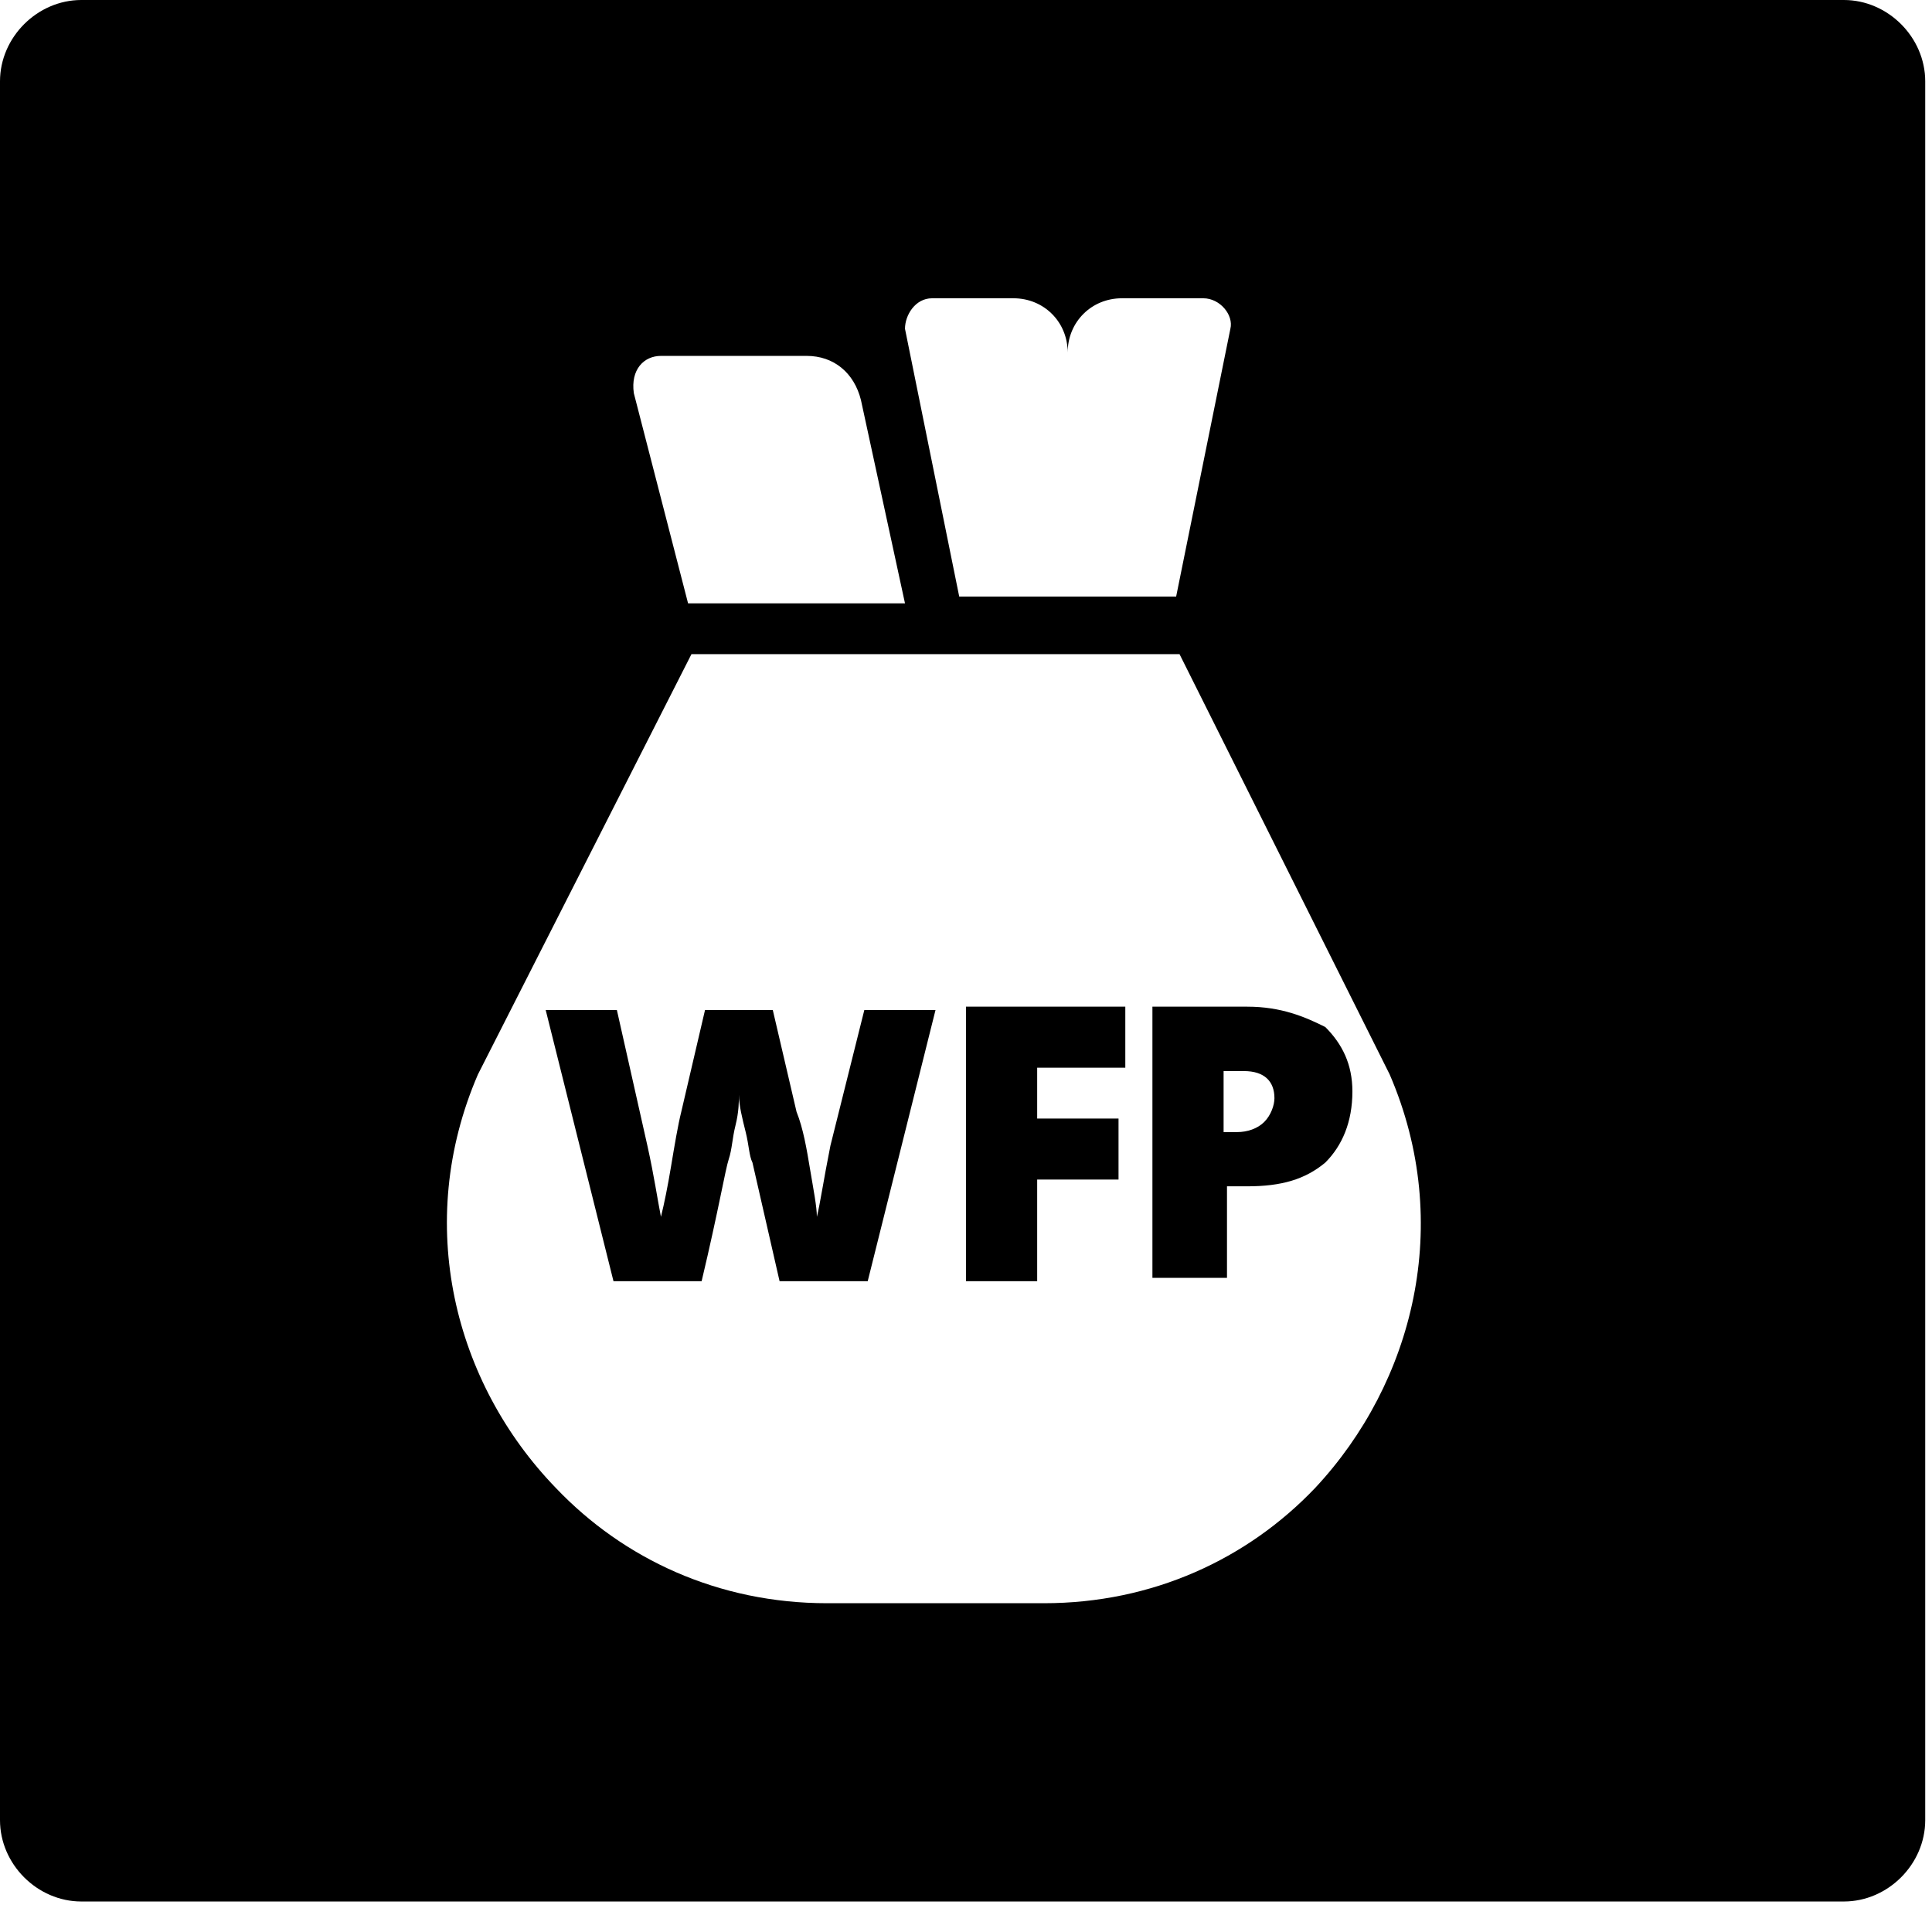 <svg xmlns="http://www.w3.org/2000/svg" viewBox="0 0 57 57"><g fill-rule="evenodd"><path fill-rule="nonzero" d="M54.4,0 L2.4,0 C1.1,0 0,1.1 0,2.4 L0,4.1 L0,52 L0,53.7 C0,55 1.1,56.1 2.4,56.1 L54.4,56.1 C55.7,56.1 56.8,55 56.8,53.7 L56.8,52 L56.8,4.1 L56.8,2.4 C56.8,1.1 55.7,0 54.4,0 Z M27.5,8.8 L29.9,8.8 C30.8,8.8 31.5,9.5 31.5,10.4 C31.5,9.5 32.2,8.8 33.1,8.8 L35.5,8.8 C36,8.8 36.4,9.3 36.3,9.7 L34.7,17.6 L31.5,17.6 L28.3,17.6 L26.7,9.7 C26.7,9.3 27,8.8 27.5,8.8 Z M19.5,10.5 L23.8,10.5 C24.6,10.5 25.2,11 25.4,11.8 L26.7,17.8 L20.3,17.8 L18.7,11.6 C18.6,10.9 19,10.5 19.5,10.5 Z M38.8,43.9 C36.8,46 34,47.3 30.8,47.3 L24.4,47.3 C21.2,47.3 18.4,46 16.4,43.9 C13.4,40.8 12.2,36.1 14.1,31.7 L20.4,19.3 L34.8,19.3 L41,31.7 C42.9,36.1 41.7,40.8 38.8,43.9 Z"/><path d="M24.5 33.8C24.3 34.8 24.2 35.5 24.1 35.9 24.1 35.6 24 35.1 23.9 34.5 23.8 33.9 23.7 33.3 23.5 32.8L22.8 29.8 20.8 29.8 20.1 32.8C20 33.2 19.9 33.8 19.8 34.4 19.7 35 19.6 35.5 19.5 35.9 19.4 35.4 19.3 34.7 19.1 33.8L18.2 29.8 16.1 29.8 18.1 37.8 20.7 37.8C21.2 35.7 21.4 34.5 21.5 34.2 21.6 33.9 21.6 33.6 21.7 33.2 21.8 32.8 21.8 32.5 21.8 32.3 21.8 32.6 21.9 33 22 33.4 22.1 33.8 22.1 34.1 22.2 34.3L23 37.8 25.6 37.8 27.6 29.8 25.5 29.8 24.5 33.8zM28.5 37.8L30.6 37.8 30.6 34.8 33 34.8 33 33 30.6 33 30.6 31.5 33.2 31.5 33.2 29.7 28.5 29.7z"/><path fill-rule="nonzero" d="M36.8,29.7 L34,29.7 L34,37.7 L36.2,37.7 L36.2,35 L36.8,35 C37.8,35 38.5,34.8 39.1,34.3 C39.6,33.8 39.9,33.1 39.9,32.2 C39.9,31.4 39.6,30.8 39.1,30.3 C38.5,30 37.8,29.7 36.8,29.7 Z M37.3,33.1 C37.1,33.3 36.8,33.4 36.5,33.4 L36.1,33.4 L36.1,31.6 L36.7,31.6 C37.3,31.6 37.6,31.9 37.6,32.4 C37.6,32.6 37.5,32.9 37.3,33.1 Z"/></g></svg>